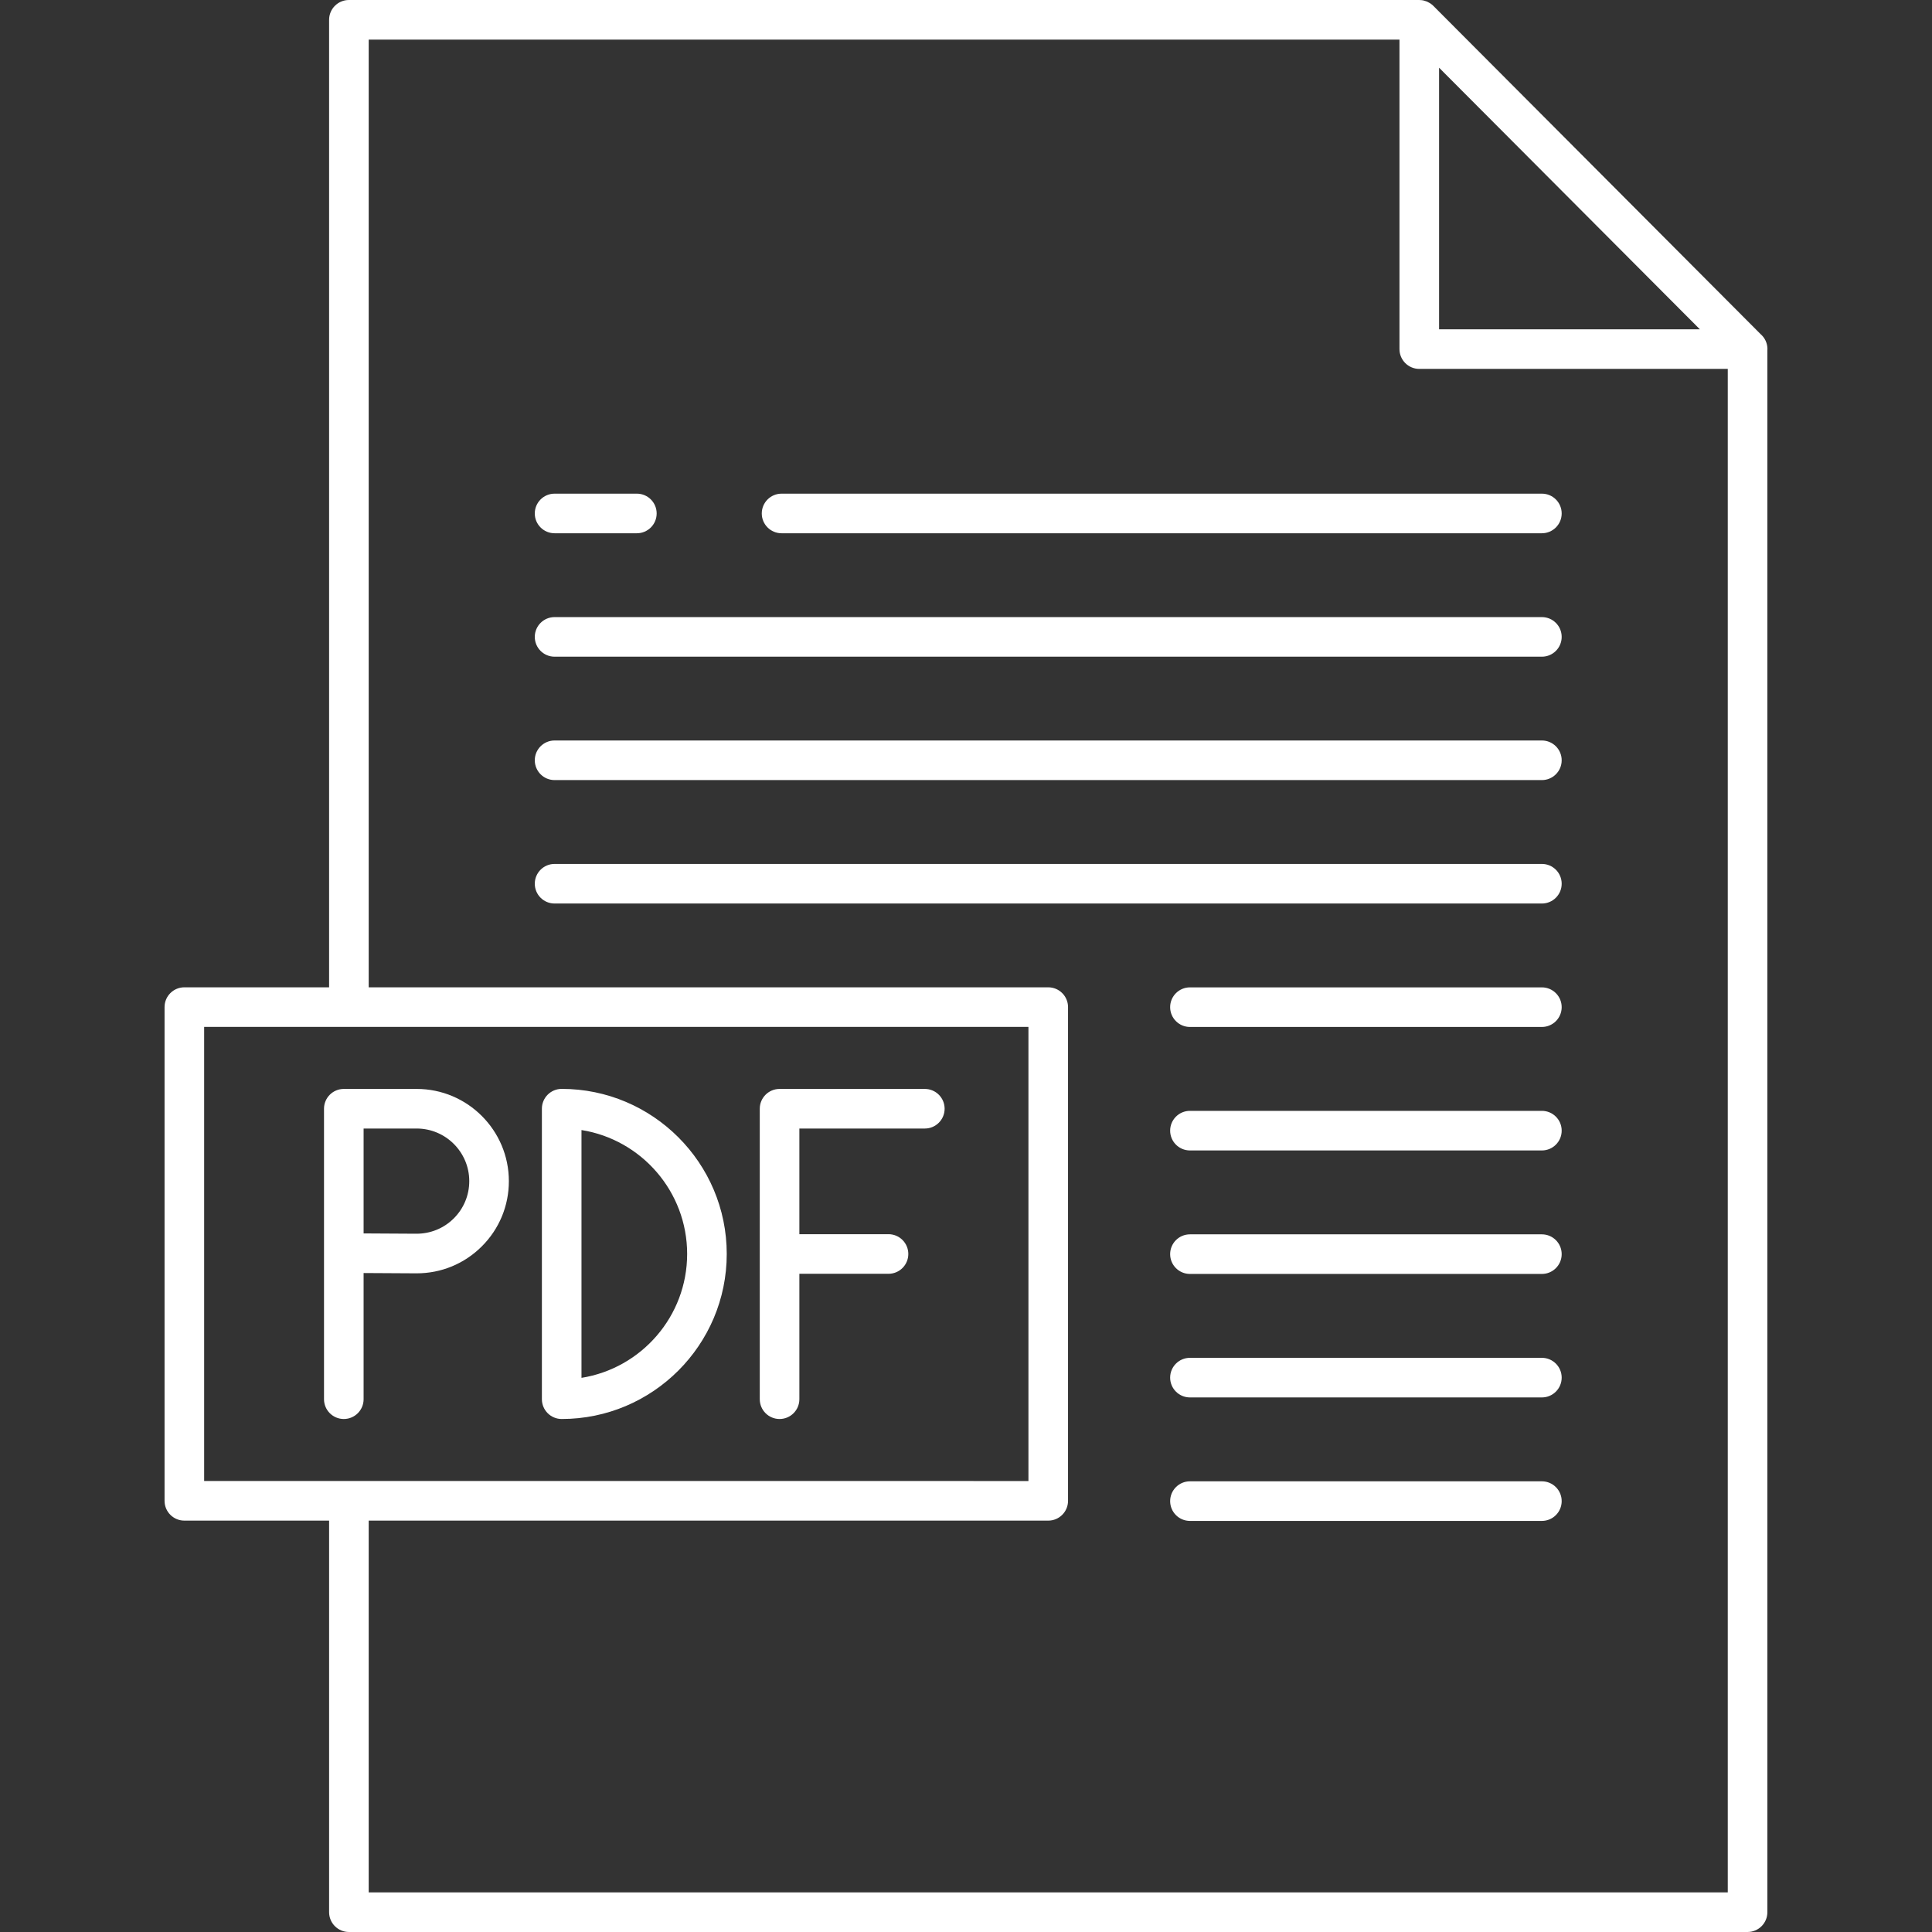 <?xml version="1.0" encoding="iso-8859-1"?>
<!-- Generator: Adobe Illustrator 17.1.0, SVG Export Plug-In . SVG Version: 6.00 Build 0)  -->
<!DOCTYPE svg PUBLIC "-//W3C//DTD SVG 1.1//EN" "http://www.w3.org/Graphics/SVG/1.1/DTD/svg11.dtd">
<svg version="1.1" id="Capa_1" xmlns="http://www.w3.org/2000/svg" xmlns:xlink="http://www.w3.org/1999/xlink" x="0px" y="0px"
	 viewBox="0 0 487.886 487.886" style="enable-background:new 0 0 487.886 487.886;" xml:space="preserve" fill="#FFFFFF" width="50" height="50">
<rect x="0" y="0" width="487.886" height="487.886" fill="#333333" stroke="none"/>
<path d="M446.332,88.158c0-1.514-0.673-2.87-1.735-3.787L361.949,1.47c-0.001-0.001-0.002-0.002-0.003-0.003
	c-0.007-0.007-0.015-0.012-0.022-0.019c-0.202-0.2-0.421-0.375-0.649-0.535c-0.074-0.052-0.151-0.096-0.228-0.144
	c-0.176-0.11-0.356-0.208-0.542-0.294c-0.089-0.041-0.176-0.082-0.267-0.118c-0.236-0.093-0.477-0.168-0.724-0.225
	c-0.04-0.009-0.077-0.024-0.117-0.032c-0.291-0.059-0.588-0.083-0.887-0.089C358.475,0.01,358.443,0,358.408,0h-270.3
	c-2.761,0-5,2.239-5,5v244.325H46.554c-2.761,0-5,2.239-5,5v124.675c0,2.761,2.239,5,5,5h36.554v98.885c0,2.761,2.239,5,5,5h353.204
	c2.761,0,5-2.239,5-5V88.357C446.315,88.289,446.332,88.226,446.332,88.158z M363.408,17.097l65.859,66.061h-65.859V17.097z
	 M51.554,259.325H259.71v114.675H51.554V259.325z M93.108,477.886v-93.885H264.71c2.761,0,5-2.239,5-5V254.325c0-2.761-2.239-5-5-5
	H93.108V10h260.3v78.158c0,2.761,2.239,5,5,5h77.904v384.728H93.108z M105.22,274.986H86.821c-2.761,0-5,2.239-5,5v73.353
	c0,2.761,2.239,5,5,5s5-2.239,5-5v-31.863l13.265,0.076c0.046,0,0.091,0,0.138,0c6.192,0,12.017-2.402,16.412-6.772
	c4.428-4.403,6.867-10.266,6.867-16.511C128.502,285.43,118.057,274.986,105.22,274.986z M114.585,307.688
	c-2.526,2.512-5.887,3.87-9.441,3.863l-13.322-0.076v-26.489h13.398c7.324,0,13.283,5.958,13.283,13.283
	C118.502,301.831,117.111,305.177,114.585,307.688z M141.843,274.975c-2.761,0-5,2.239-5,5v73.363c0,2.761,2.239,5,5,5
	c22.983,0,41.681-18.699,41.681-41.683C183.523,293.673,164.826,274.975,141.843,274.975z M146.843,347.945v-62.575
	c15.102,2.404,26.681,15.519,26.681,31.288C173.523,332.426,161.945,345.54,146.843,347.945z M238.545,279.986c0,2.761-2.239,5-5,5
	h-31.681v26.682h22.511c2.761,0,5,2.239,5,5s-2.239,5-5,5h-22.511v31.671c0,2.761-2.239,5-5,5s-5-2.239-5-5v-73.353
	c0-2.761,2.239-5,5-5h36.681C236.306,274.986,238.545,277.225,238.545,279.986z M394.37,129.663c0,2.761-2.239,5-5,5h-192
	c-2.761,0-5-2.239-5-5s2.239-5,5-5h192C392.131,124.663,394.37,126.901,394.37,129.663z M135.049,129.663c0-2.761,2.239-5,5-5
	h20.777c2.761,0,5,2.239,5,5s-2.239,5-5,5h-20.777C137.288,134.663,135.049,132.424,135.049,129.663z M394.37,160.835
	c0,2.761-2.239,5-5,5H140.049c-2.761,0-5-2.239-5-5s2.239-5,5-5H389.37C392.131,155.835,394.37,158.073,394.37,160.835z
	 M394.37,191.994c0,2.761-2.239,5-5,5H140.049c-2.761,0-5-2.239-5-5s2.239-5,5-5H389.37
	C392.131,186.994,394.37,189.233,394.37,191.994z M394.37,223.166c0,2.761-2.239,5-5,5H140.049c-2.761,0-5-2.239-5-5s2.239-5,5-5
	H389.37C392.131,218.166,394.37,220.405,394.37,223.166z M394.37,254.338c0,2.761-2.239,5-5,5h-88.874c-2.761,0-5-2.239-5-5
	s2.239-5,5-5h88.874C392.131,249.338,394.37,251.576,394.37,254.338z M394.37,285.522c0,2.761-2.239,5-5,5h-88.874
	c-2.761,0-5-2.239-5-5s2.239-5,5-5h88.874C392.131,280.522,394.37,282.761,394.37,285.522z M394.37,316.707c0,2.761-2.239,5-5,5
	h-88.874c-2.761,0-5-2.239-5-5s2.239-5,5-5h88.874C392.131,311.707,394.37,313.946,394.37,316.707z M394.37,347.891
	c0,2.761-2.239,5-5,5h-88.874c-2.761,0-5-2.239-5-5s2.239-5,5-5h88.874C392.131,342.891,394.37,345.13,394.37,347.891z
	 M394.37,379.075c0,2.761-2.239,5-5,5h-88.874c-2.761,0-5-2.239-5-5s2.239-5,5-5h88.874
	C392.131,374.075,394.37,376.314,394.37,379.075z"/>
<g>
</g>
<g>
</g>
<g>
</g>
<g>
</g>
<g>
</g>
<g>
</g>
<g>
</g>
<g>
</g>
<g>
</g>
<g>
</g>
<g>
</g>
<g>
</g>
<g>
</g>
<g>
</g>
<g>
</g>
</svg>
